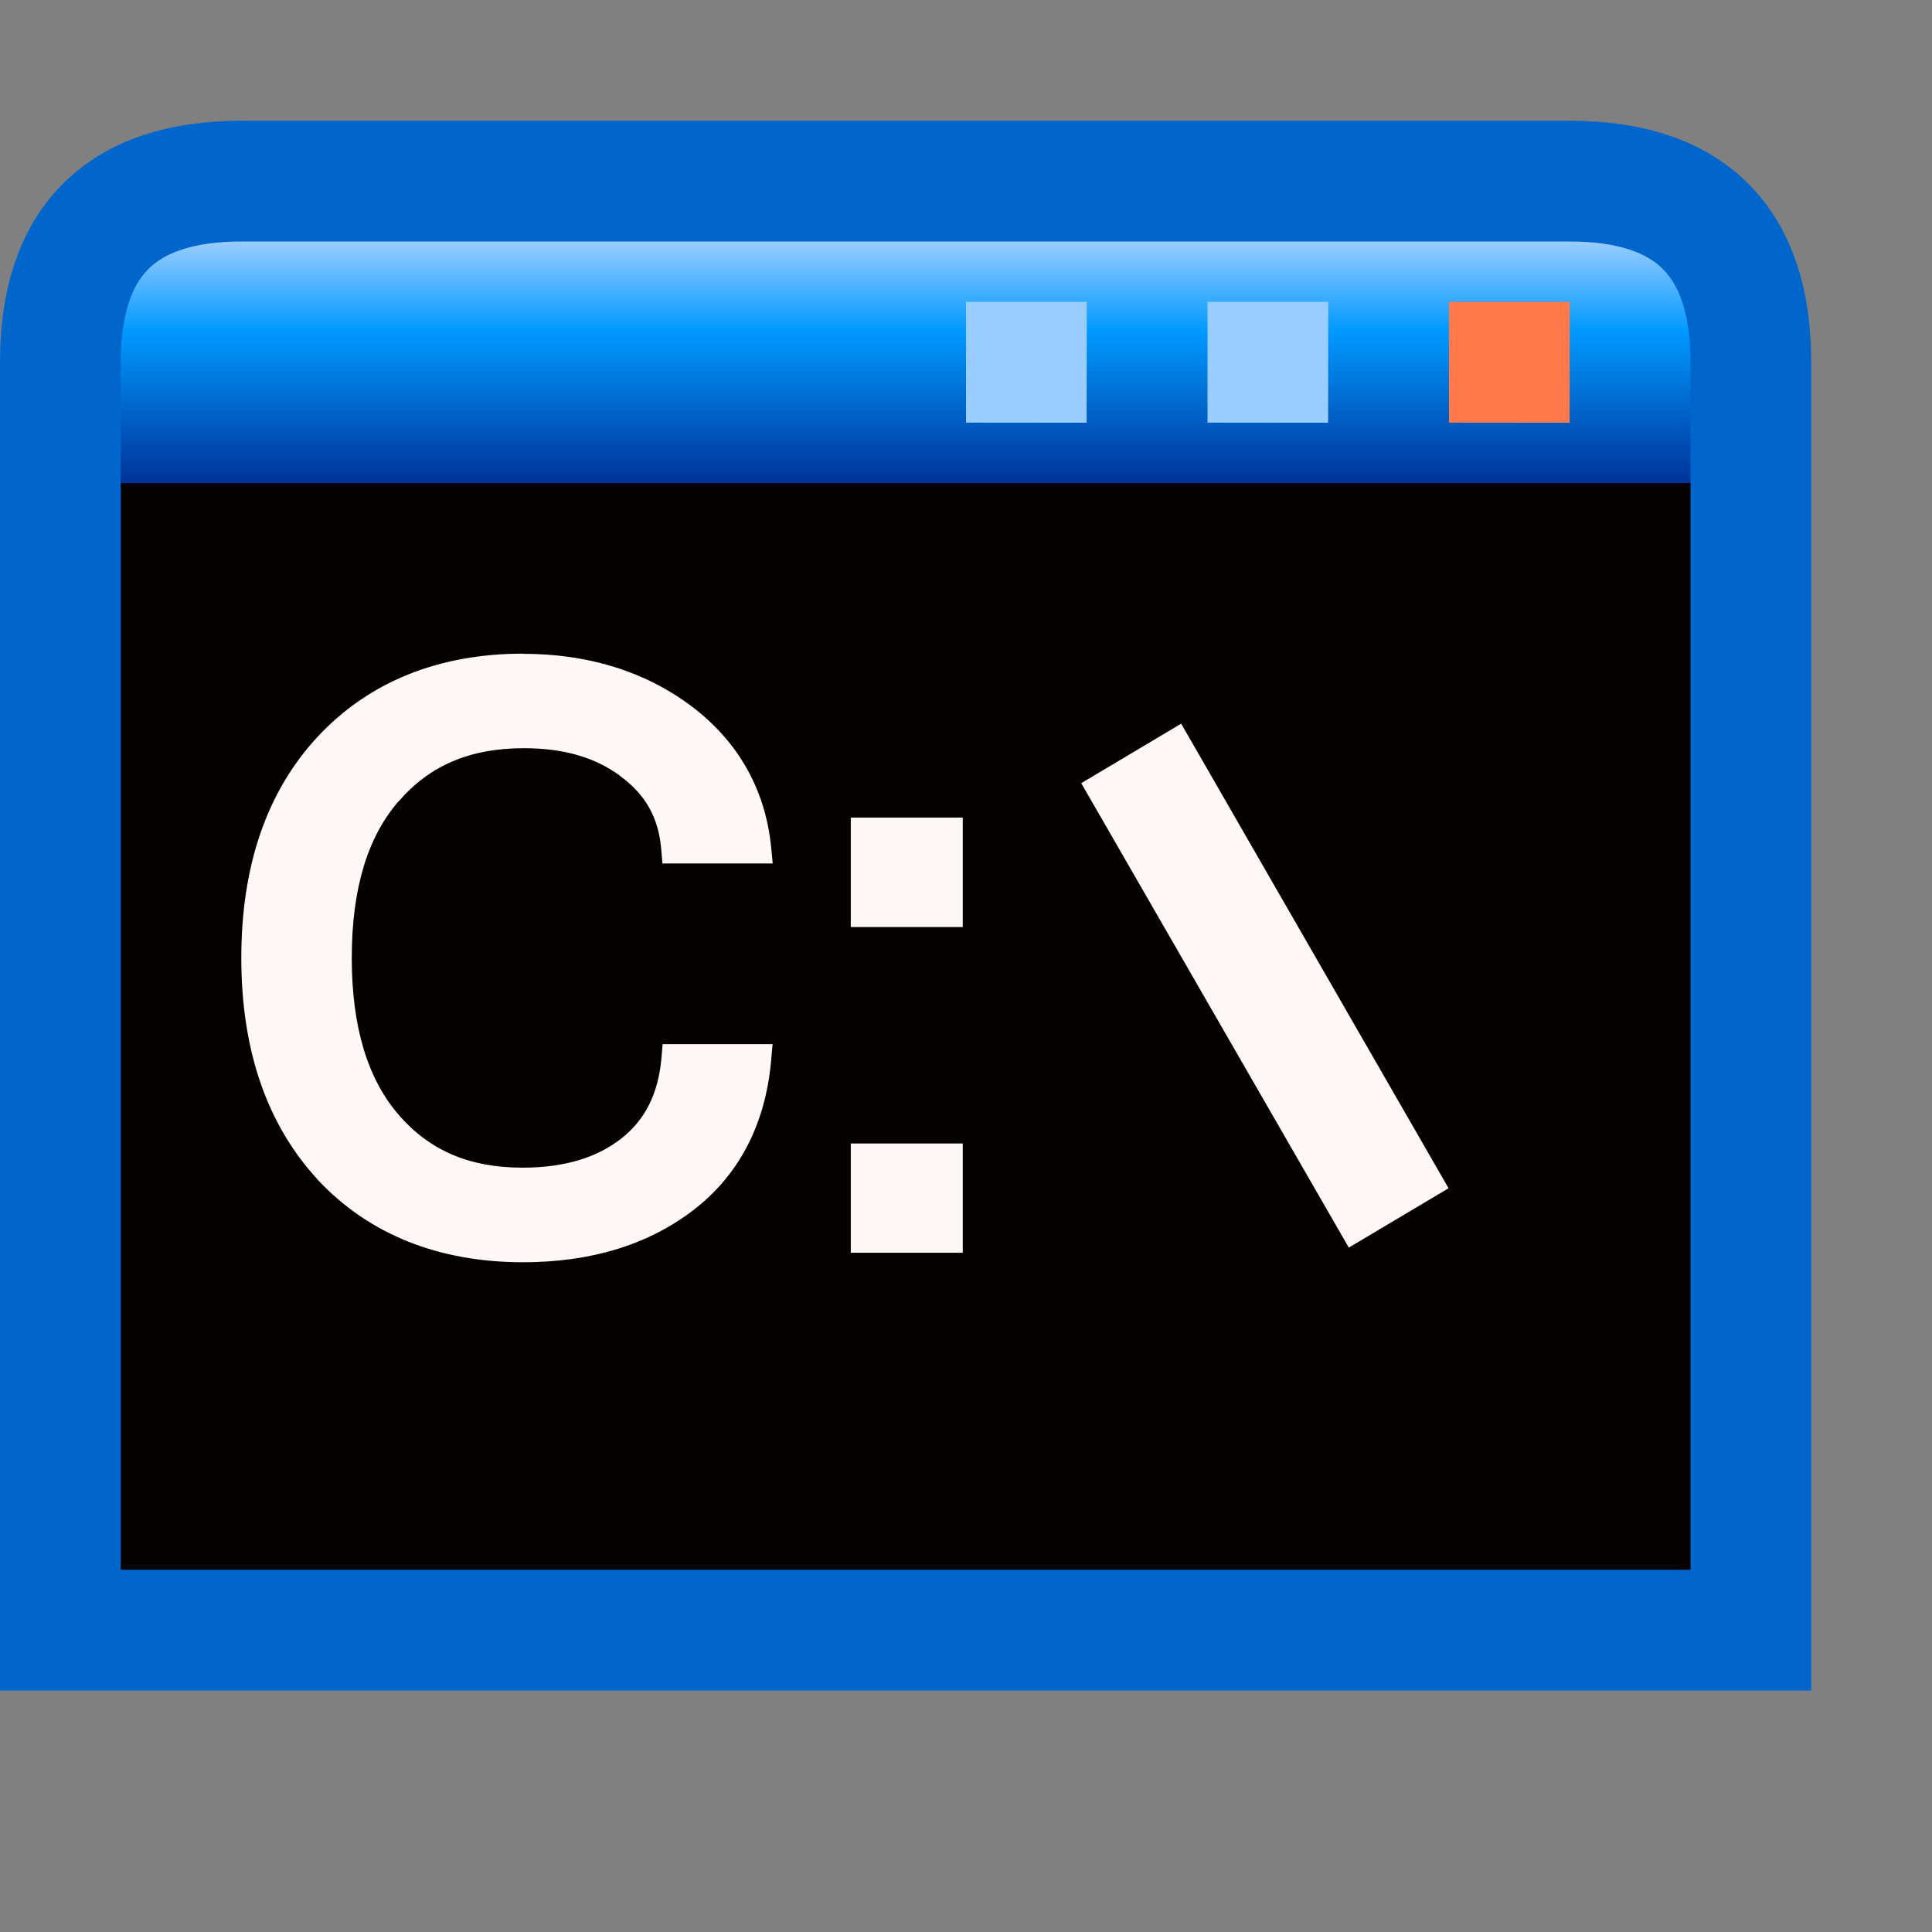 <?xml version="1.0" encoding="UTF-8" standalone="no"?>
<svg
   width="16"
   height="16"
   viewBox="0 0 16 16"
   version="1.1"
   id="svg8"
   inkscape:version="1.3.2 (1:1.3.2+202311252150+091e20ef0f)"
   sodipodi:docname="console.16.svg"
   inkscape:export-filename="console.png"
   inkscape:export-xdpi="96"
   inkscape:export-ydpi="96"
   xml:space="preserve"
   xmlns:inkscape="http://www.inkscape.org/namespaces/inkscape"
   xmlns:sodipodi="http://sodipodi.sourceforge.net/DTD/sodipodi-0.dtd"
   xmlns:xlink="http://www.w3.org/1999/xlink"
   xmlns="http://www.w3.org/2000/svg"
   xmlns:svg="http://www.w3.org/2000/svg"
   xmlns:rdf="http://www.w3.org/1999/02/22-rdf-syntax-ns#"
   xmlns:cc="http://creativecommons.org/ns#"
   xmlns:dc="http://purl.org/dc/elements/1.1/"><rect x="0" y="0" width="16" height="16" fill="#808080" stroke="none"/><defs
     id="defs2"><linearGradient
       inkscape:collect="always"
       xlink:href="#linearGradient3813-6"
       id="linearGradient1119-0"
       gradientUnits="userSpaceOnUse"
       x1="-94.149"
       y1="7.383"
       x2="-94.149"
       y2="1.245"
       gradientTransform="matrix(0.326,0,0,0.326,50.249,1.594)" /><linearGradient
       inkscape:collect="always"
       id="linearGradient3813-6"><stop
         style="stop-color:#003399;stop-opacity:1"
         offset="0"
         id="stop3809-2" /><stop
         style="stop-color:#0099ff;stop-opacity:1"
         offset="0.625"
         id="stop2" /><stop
         style="stop-color:#99ccff;stop-opacity:1"
         offset="1"
         id="stop1" /></linearGradient></defs><sodipodi:namedview
     inkscape:guide-bbox="true"
     id="base"
     pagecolor="#ffffff"
     bordercolor="#666666"
     borderopacity="1.0"
     inkscape:pageopacity="0.0"
     inkscape:pageshadow="2"
     inkscape:zoom="32"
     inkscape:cx="0.296875"
     inkscape:cy="16.390625"
     inkscape:document-units="px"
     inkscape:current-layer="layer1"
     inkscape:document-rotation="0"
     showgrid="true"
     units="px"
     inkscape:window-width="3840"
     inkscape:window-height="2058"
     inkscape:window-x="0"
     inkscape:window-y="0"
     inkscape:window-maximized="1"
     inkscape:snap-bbox="true"
     inkscape:bbox-nodes="true"
     fit-margin-top="0"
     fit-margin-left="0"
     fit-margin-right="0"
     fit-margin-bottom="0"
     inkscape:bbox-paths="false"
     inkscape:snap-global="true"
     showguides="true"
     inkscape:pagecheckerboard="0"
     inkscape:showpageshadow="2"
     inkscape:deskcolor="#d1d1d1"><inkscape:grid
       type="xygrid"
       id="grid1504"
       originx="0"
       originy="0"
       spacingy="1"
       spacingx="1"
       units="px"
       visible="true" /><inkscape:grid
       type="xygrid"
       id="grid1507"
       spacingx="0.5"
       spacingy="0.5"
       originx="0"
       originy="0"
       units="px"
       visible="true" /></sodipodi:namedview><g
     inkscape:label="Layer 1"
     inkscape:groupmode="layer"
     id="layer1"
     transform="translate(-12.568)"><path
       style="fill:#050101;fill-opacity:1;stroke:none;stroke-width:0.428;stroke-linecap:butt;stroke-linejoin:miter;stroke-miterlimit:4;stroke-dasharray:none;stroke-opacity:1"
       d="M 13.068,3.728 V 13.5 h 14 V 3.824 Z"
       id="path3642-2-1"
       sodipodi:nodetypes="ccccc" /><path
       style="fill:url(#linearGradient1119-0);fill-opacity:1;stroke:none;stroke-width:0.428;stroke-linecap:butt;stroke-linejoin:miter;stroke-miterlimit:4;stroke-dasharray:none;stroke-opacity:1"
       d="m 13.068,4 0.132,-1.757 0.736,-0.486 12.718,0.116 0.402,0.541 L 27.068,4"
       id="path3338-0-8"
       sodipodi:nodetypes="cccccc" /><path
       style="fill:none;stroke:#0066cc;stroke-width:1;stroke-linecap:butt;stroke-linejoin:miter;stroke-miterlimit:4;stroke-dasharray:none;stroke-opacity:1"
       d="m 27.068,3 c 0,-1 -0.5,-1.5 -1.5,-1.5 h -11 c -1,0 -1.5,0.5 -1.5,1.5 v 10.5 h 14 z"
       id="path116814-6-7"
       sodipodi:nodetypes="ccccccc" /><path
       id="rect162598-0-9"
       style="fill:#ff794b;fill-rule:evenodd;stroke-width:0.428;stroke-linecap:round;stroke-linejoin:round;stroke-miterlimit:4;stroke-dasharray:none;stop-color:#000000"
       d="m 24.568,2.5 h 1 l -9.48e-4,1.001 -0.999,-9.848e-4 z"
       sodipodi:nodetypes="ccccc" /><path
       id="rect162598-0-5"
       style="fill:#99ccff;fill-rule:evenodd;stroke-width:0.428;stroke-linecap:round;stroke-linejoin:round;stroke-miterlimit:4;stroke-dasharray:none;stop-color:#000000"
       d="m 22.568,2.5 h 1 l -9.5e-4,1.001 -0.999,-9.847e-4 z"
       sodipodi:nodetypes="ccccc" /><path
       id="rect162598-0-5-3"
       style="fill:#99ccff;fill-rule:evenodd;stroke-width:0.428;stroke-linecap:round;stroke-linejoin:round;stroke-miterlimit:4;stroke-dasharray:none;stop-color:#000000"
       d="m 20.568,2.5 h 1 L 21.567,3.501 20.568,3.5 Z"
       sodipodi:nodetypes="ccccc" /><g
       id="g1"
       transform="matrix(1.384,0,0,1.384,-6.04,-3.252)"><path
         id="path26711"
         style="color:#000000;font-weight:bold;font-size:12.304px;font-family:'Times New Roman';-inkscape-font-specification:'Microsoft Sans Serif';text-align:center;letter-spacing:0px;word-spacing:0px;text-anchor:middle;fill:#fdf7f7;fill-opacity:1;stroke:none;stroke-width:0.378;stroke-dasharray:none"
         d="m 16.575,6.261 c -0.504,0 -0.923,0.168 -1.23,0.498 -0.306,0.33 -0.456,0.776 -0.456,1.323 0,0.547 0.151,0.994 0.456,1.325 v 7.565e-4 c 0.307,0.329 0.726,0.495 1.23,0.495 0.403,0 0.747,-0.103 1.019,-0.312 0.274,-0.21 0.431,-0.515 0.465,-0.891 l 0.009,-0.102 h -0.658 l -0.007,0.085 c -0.02,0.217 -0.1,0.37 -0.243,0.482 -0.145,0.112 -0.337,0.172 -0.589,0.172 -0.321,0 -0.558,-0.105 -0.742,-0.318 -0.182,-0.212 -0.279,-0.52 -0.279,-0.937 0,-0.419 0.097,-0.727 0.28,-0.937 h 7.57e-4 c 0.185,-0.214 0.425,-0.318 0.749,-0.318 0.24,0 0.429,0.056 0.578,0.167 v 7.564e-4 c 0.15,0.11 0.228,0.248 0.244,0.437 l 0.007,0.085 h 0.66 L 18.059,7.415 C 18.024,7.072 17.861,6.785 17.582,6.575 17.303,6.366 16.963,6.262 16.575,6.262 Z m 1.961,0.981 v 0.655 h 0.67 V 7.802 7.242 Z m 0,1.95 V 9.846 h 0.67 V 9.752 9.192 Z" /><path
         style="color:#000000;fill:#fdf7f7;fill-opacity:1;stroke-width:0.378;stroke-dasharray:none"
         d="M 20.513,6.68 19.915,7.036 21.516,9.815 22.113,9.46 Z"
         id="path26507"
         sodipodi:nodetypes="ccccc" /></g></g></svg>
